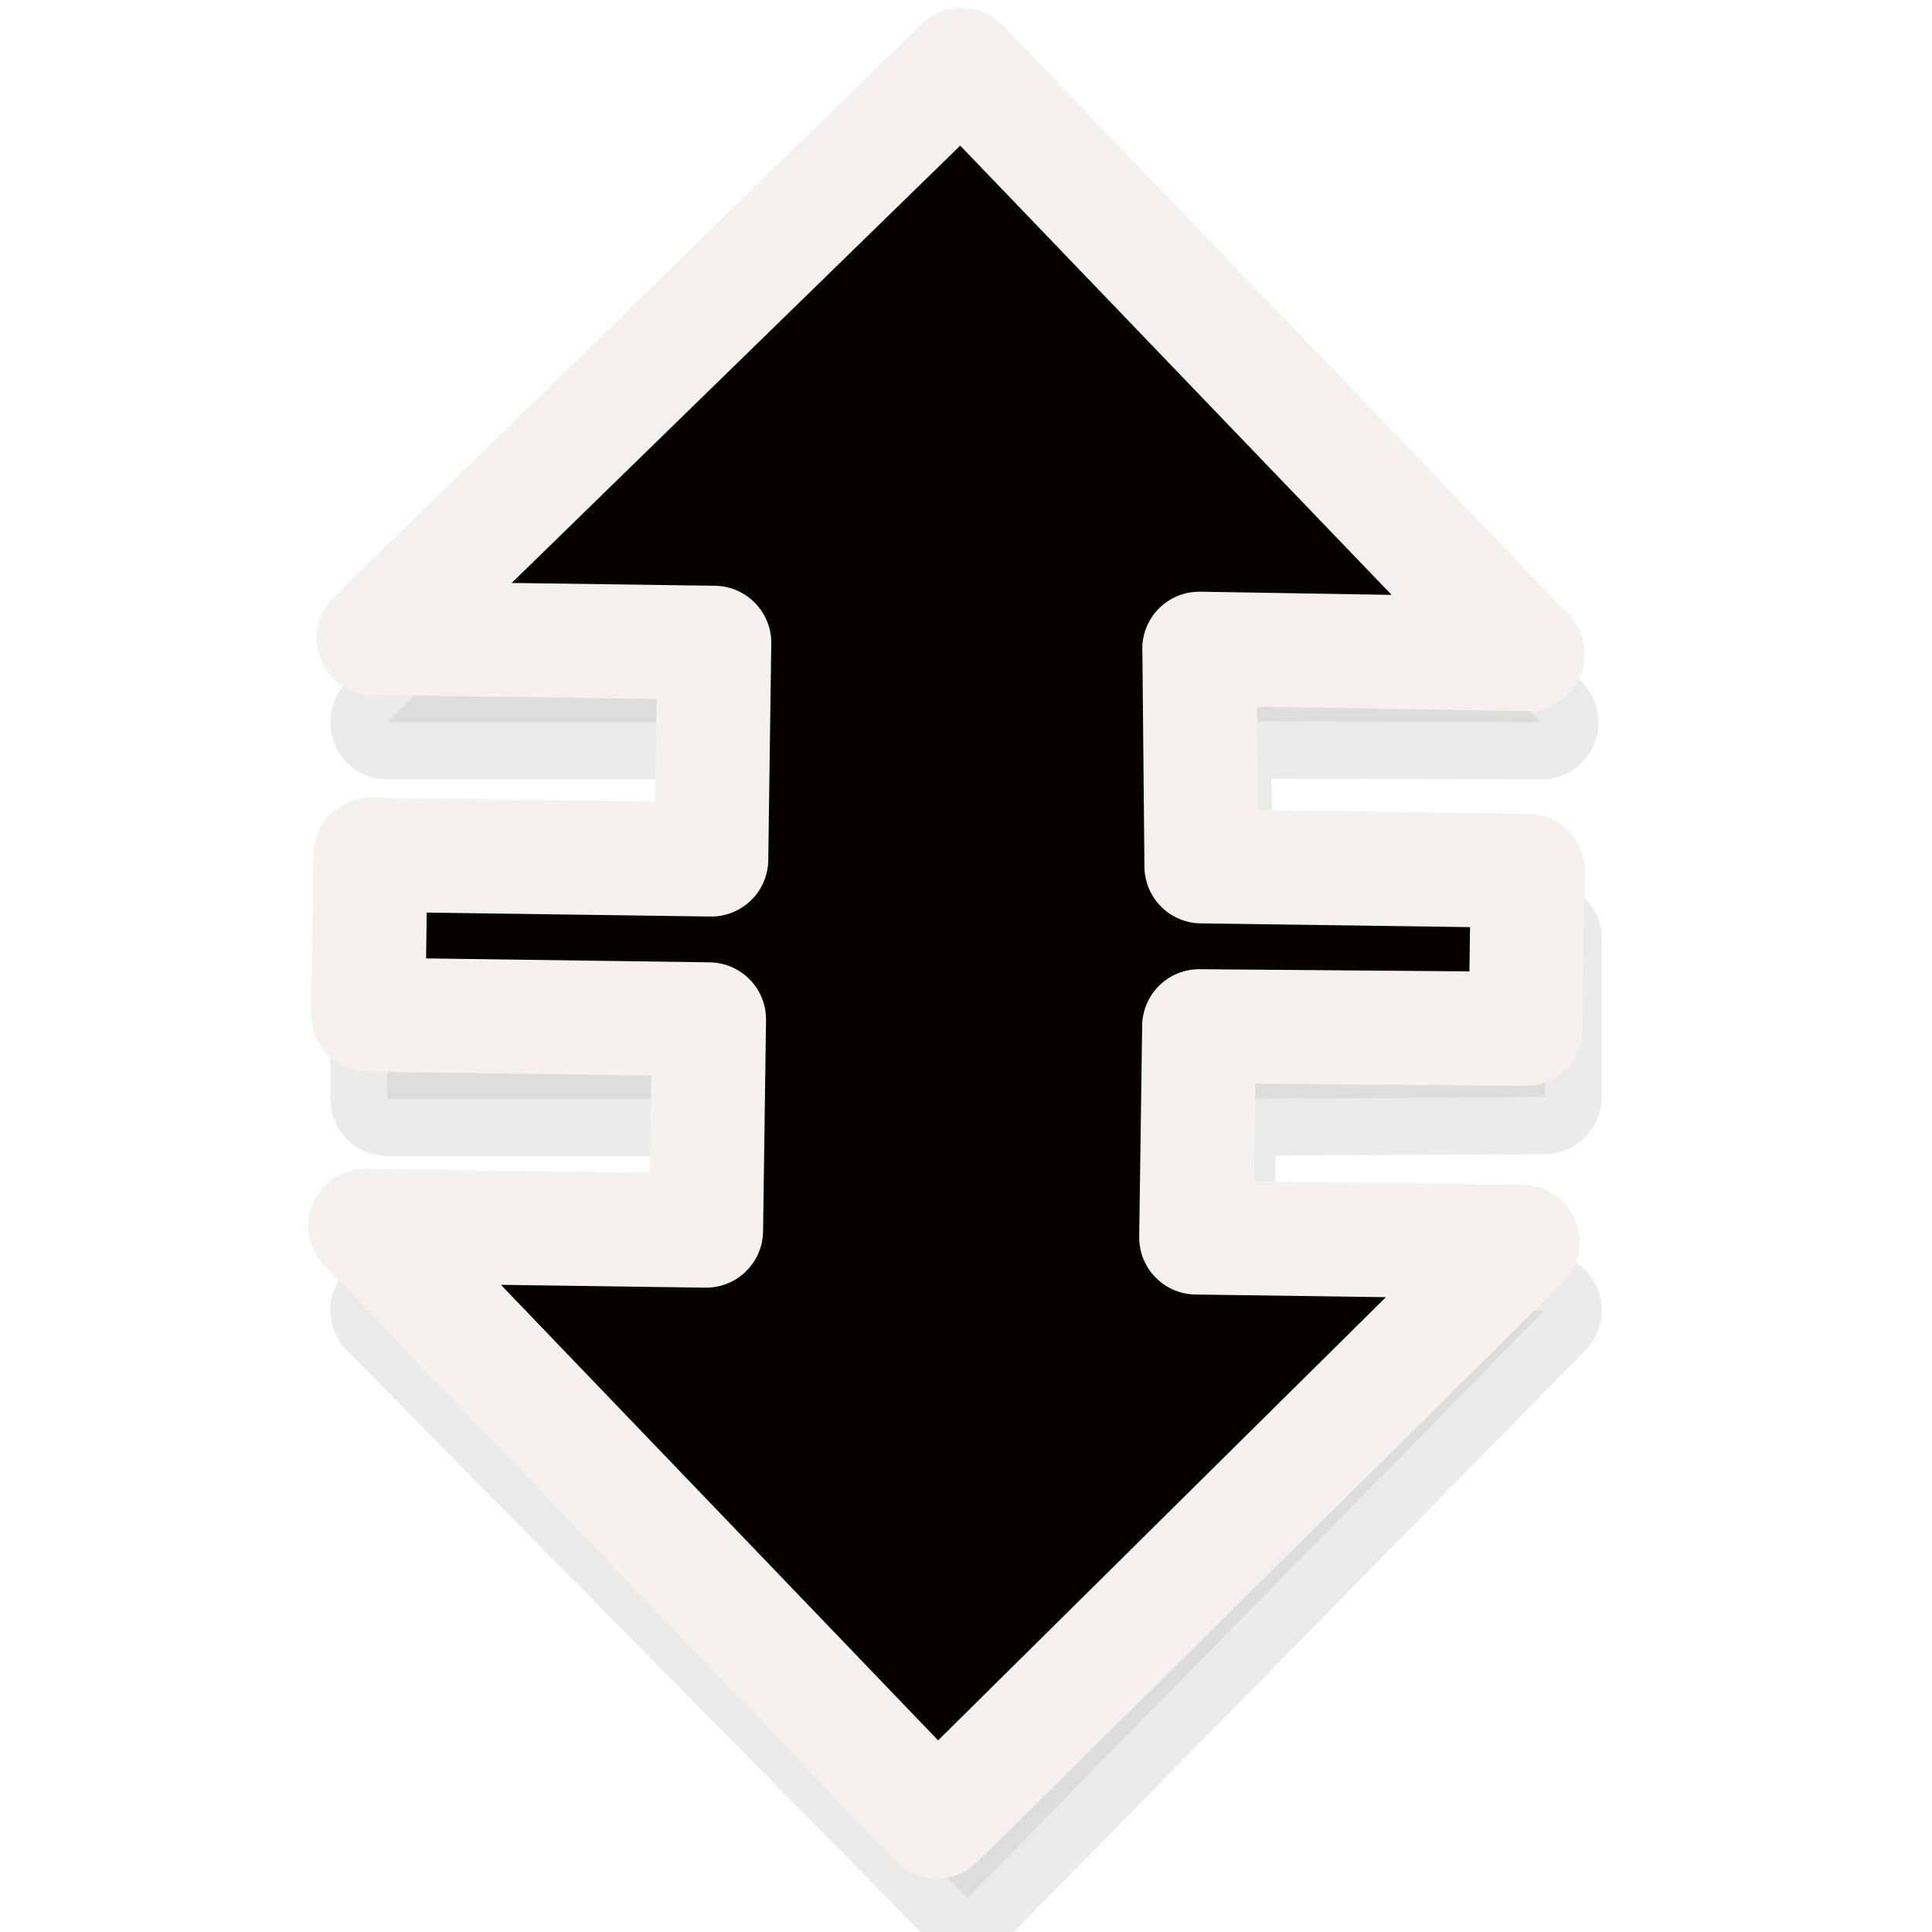 <?xml version="1.0" encoding="UTF-8" standalone="no"?>
<!-- Created with Inkscape (http://www.inkscape.org/) -->

<svg
   xmlns:dc="http://purl.org/dc/elements/1.1/"
   xmlns:cc="http://creativecommons.org/ns#"
   xmlns:rdf="http://www.w3.org/1999/02/22-rdf-syntax-ns#"
   xmlns:svg="http://www.w3.org/2000/svg"
   xmlns="http://www.w3.org/2000/svg"
   xmlns:sodipodi="http://sodipodi.sourceforge.net/DTD/sodipodi-0.dtd"
   xmlns:inkscape="http://www.inkscape.org/namespaces/inkscape"
   width="39.13mm"
   height="39.13mm"
   viewBox="0 0 39.13 39.13"
   version="1.1"
   id="svg8"
   sodipodi:docname="cursor_flip_v.svg"
   inkscape:version="0.92.4 (5da689c313, 2019-01-14)"
   inkscape:export-filename="/home/rbreu/code/python/beeref/git/beeref/assets/cursor_flip_v.png"
   inkscape:export-xdpi="25.959999"
   inkscape:export-ydpi="25.959999">
  <defs
     id="defs2">
    <filter
       inkscape:collect="always"
       style="color-interpolation-filters:sRGB"
       id="filter908"
       x="-0.02"
       width="1.04"
       y="-0.03"
       height="1.06">
      <feGaussianBlur
         inkscape:collect="always"
         stdDeviation="0.295"
         id="feGaussianBlur910" />
    </filter>
  </defs>
  <sodipodi:namedview
     id="base"
     pagecolor="#8affc7"
     bordercolor="#666666"
     borderopacity="1.0"
     inkscape:pageopacity="0"
     inkscape:pageshadow="2"
     inkscape:zoom="4.1593846"
     inkscape:cx="-19.846889"
     inkscape:cy="77.277503"
     inkscape:document-units="mm"
     inkscape:current-layer="layer1"
     showgrid="false"
     inkscape:window-width="2560"
     inkscape:window-height="1311"
     inkscape:window-x="0"
     inkscape:window-y="55"
     inkscape:window-maximized="1"
     fit-margin-top="0"
     fit-margin-left="0"
     fit-margin-right="0"
     fit-margin-bottom="0"
     showguides="true"
     inkscape:guide-bbox="true">
    <sodipodi:guide
       position="13.291,31.178"
       orientation="1,0"
       id="guide846"
       inkscape:locked="false" />
    <sodipodi:guide
       position="-5.349,24.632"
       orientation="0,1"
       id="guide848"
       inkscape:locked="false" />
    <sodipodi:guide
       position="6.616,31.244"
       orientation="0,1"
       id="guide850"
       inkscape:locked="false" />
    <sodipodi:guide
       position="17.681,32.458"
       orientation="1,0"
       id="guide852"
       inkscape:locked="false" />
    <sodipodi:guide
       position="20.919,27.106"
       orientation="1,0"
       id="guide854"
       inkscape:locked="false" />
    <sodipodi:guide
       position="25.199,33.421"
       orientation="1,0"
       id="guide856"
       inkscape:locked="false" />
    <sodipodi:guide
       position="-5.214,19.549"
       orientation="0,1"
       id="guide858"
       inkscape:locked="false" />
    <sodipodi:guide
       position="-9.024,14.703"
       orientation="0,1"
       id="guide860"
       inkscape:locked="false" />
    <sodipodi:guide
       position="-6.606,7.802"
       orientation="0,1"
       id="guide862"
       inkscape:locked="false" />
  </sodipodi:namedview>
  <g
     inkscape:label="Layer 1"
     inkscape:groupmode="layer"
     id="layer1"
     transform="translate(-52.761,-65.201)">
    <path
       style="display:inline;opacity:0.28;fill:#060000;fill-opacity:1;stroke:#000000;stroke-width:2.31;stroke-linecap:butt;stroke-linejoin:round;stroke-miterlimit:4;stroke-dasharray:none;stroke-opacity:1;filter:url(#filter908)"
       d="m 66.738,81.605 0.017,-6.65 -11.778,11.629 11.778,11.747 v -6.902 h 4.39 v 6.902 h 3.239 v -6.902 h 4.28 v 6.902 L 90.566,86.585 78.663,74.89 v 6.612 h -4.28 l -0.04,-6.612 h -3.199 v 6.612 l -4.407,0.103 0.017,-0.103 z"
       id="path895-6"
       inkscape:connector-curvature="0"
       sodipodi:nodetypes="ccccccccccccccccccccc"
       inkscape:label="arrow"
       transform="rotate(90,72.931,86.007)" />
    <path
       style="display:inline;fill:#060000;fill-opacity:1;stroke:#f6f0f0;stroke-width:2.31;stroke-linecap:butt;stroke-linejoin:round;stroke-miterlimit:4;stroke-dasharray:none;stroke-opacity:1"
       d="m 77.051,78.34 6.649,0.11 -11.464,-11.939 -11.91,11.613 6.901,0.096 -0.061,4.389 -6.901,-0.096 -0.045,3.238 6.901,0.096 -0.06,4.279 -6.901,-0.096 11.58,12.066 11.86,-11.739 -6.611,-0.092 0.06,-4.279 6.612,0.053 0.045,-3.199 -6.611,-0.092 -0.042,-4.408 0.103,0.018 z"
       id="path895"
       inkscape:connector-curvature="0"
       sodipodi:nodetypes="ccccccccccccccccccccc"
       inkscape:label="arrow" />
  </g>
</svg>
